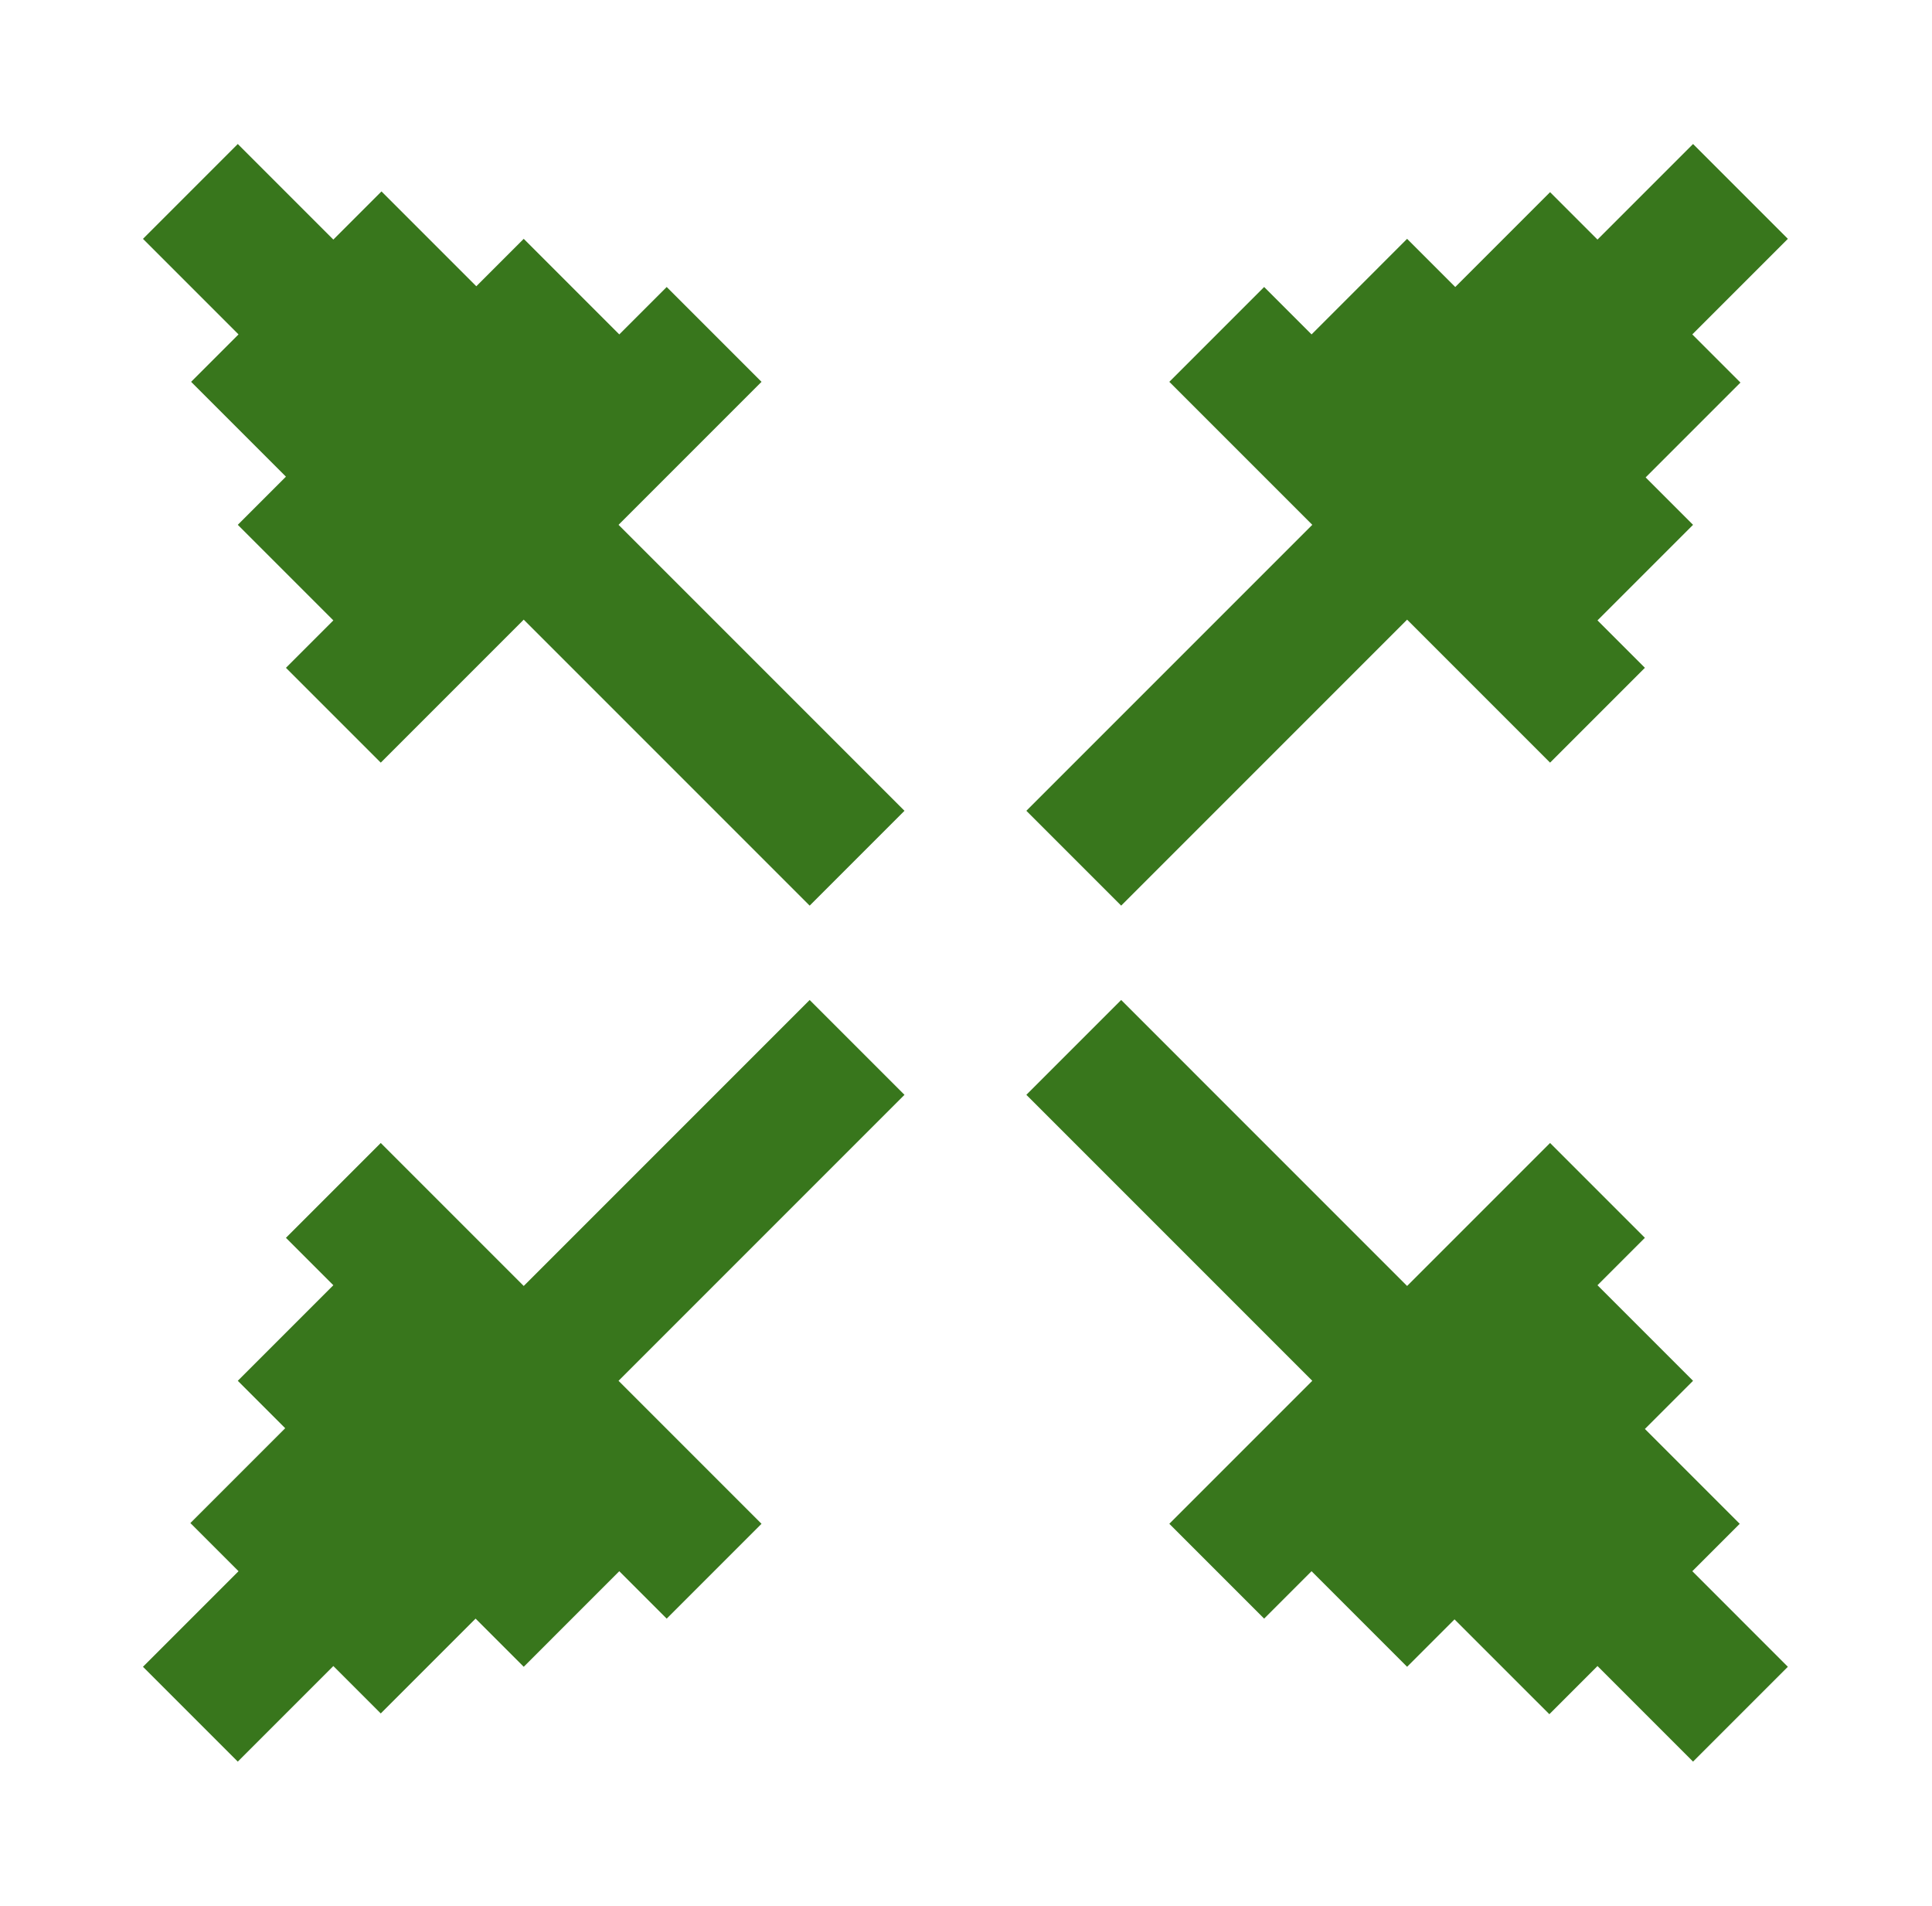 <svg width="1377" height="1358" viewBox="0 0 1377 1358" fill="none" xmlns="http://www.w3.org/2000/svg">
<path d="M1206.69 102.62L1274.27 170.2L1206.16 238.307L1240.48 272.627L1172.9 340.212L1206.69 374.002L1138.58 442.109L1172.37 475.899L1104.79 543.479L1002.89 441.581L799.096 645.378L731.515 577.798L935.313 374L833.414 272.101L900.994 204.521L934.785 238.311L1002.89 170.204L1037.21 204.521L1104.79 136.936L1138.58 170.727L1206.69 102.62Z" fill="#38761C"/>
<path d="M169.481 1255.38L101.901 1187.8L170.007 1119.69L135.687 1085.37L203.272 1017.79L169.481 983.998L237.588 915.891L203.798 882.101L271.378 814.521L373.277 916.419L577.075 712.622L644.655 780.202L440.858 984L542.756 1085.9L475.176 1153.48L441.386 1119.69L373.279 1187.8L338.963 1153.48L271.378 1221.06L237.588 1187.27L169.481 1255.38Z" fill="#38761C"/>
<path d="M101.897 170.204L169.477 102.624L237.584 170.73L271.904 136.41L339.489 203.995L373.279 170.204L441.385 238.311L475.176 204.521L542.756 272.101L440.857 374L644.655 577.798L577.075 645.378L373.277 441.581L271.378 543.479L203.798 475.899L237.588 442.109L169.481 374.002L203.798 339.685L136.213 272.101L170.004 238.311L101.897 170.204Z" fill="#38761C"/>
<path d="M1274.27 1187.8L1206.69 1255.38L1138.59 1187.27L1104.27 1221.59L1036.68 1154.01L1002.89 1187.8L934.785 1119.69L900.995 1153.48L833.414 1085.9L935.313 984L731.515 780.202L799.096 712.622L1002.89 916.42L1104.79 814.521L1172.37 882.101L1138.58 915.892L1206.69 983.998L1172.37 1018.31L1239.96 1085.9L1206.17 1119.69L1274.27 1187.8Z" fill="#38761C"/>
</svg>

